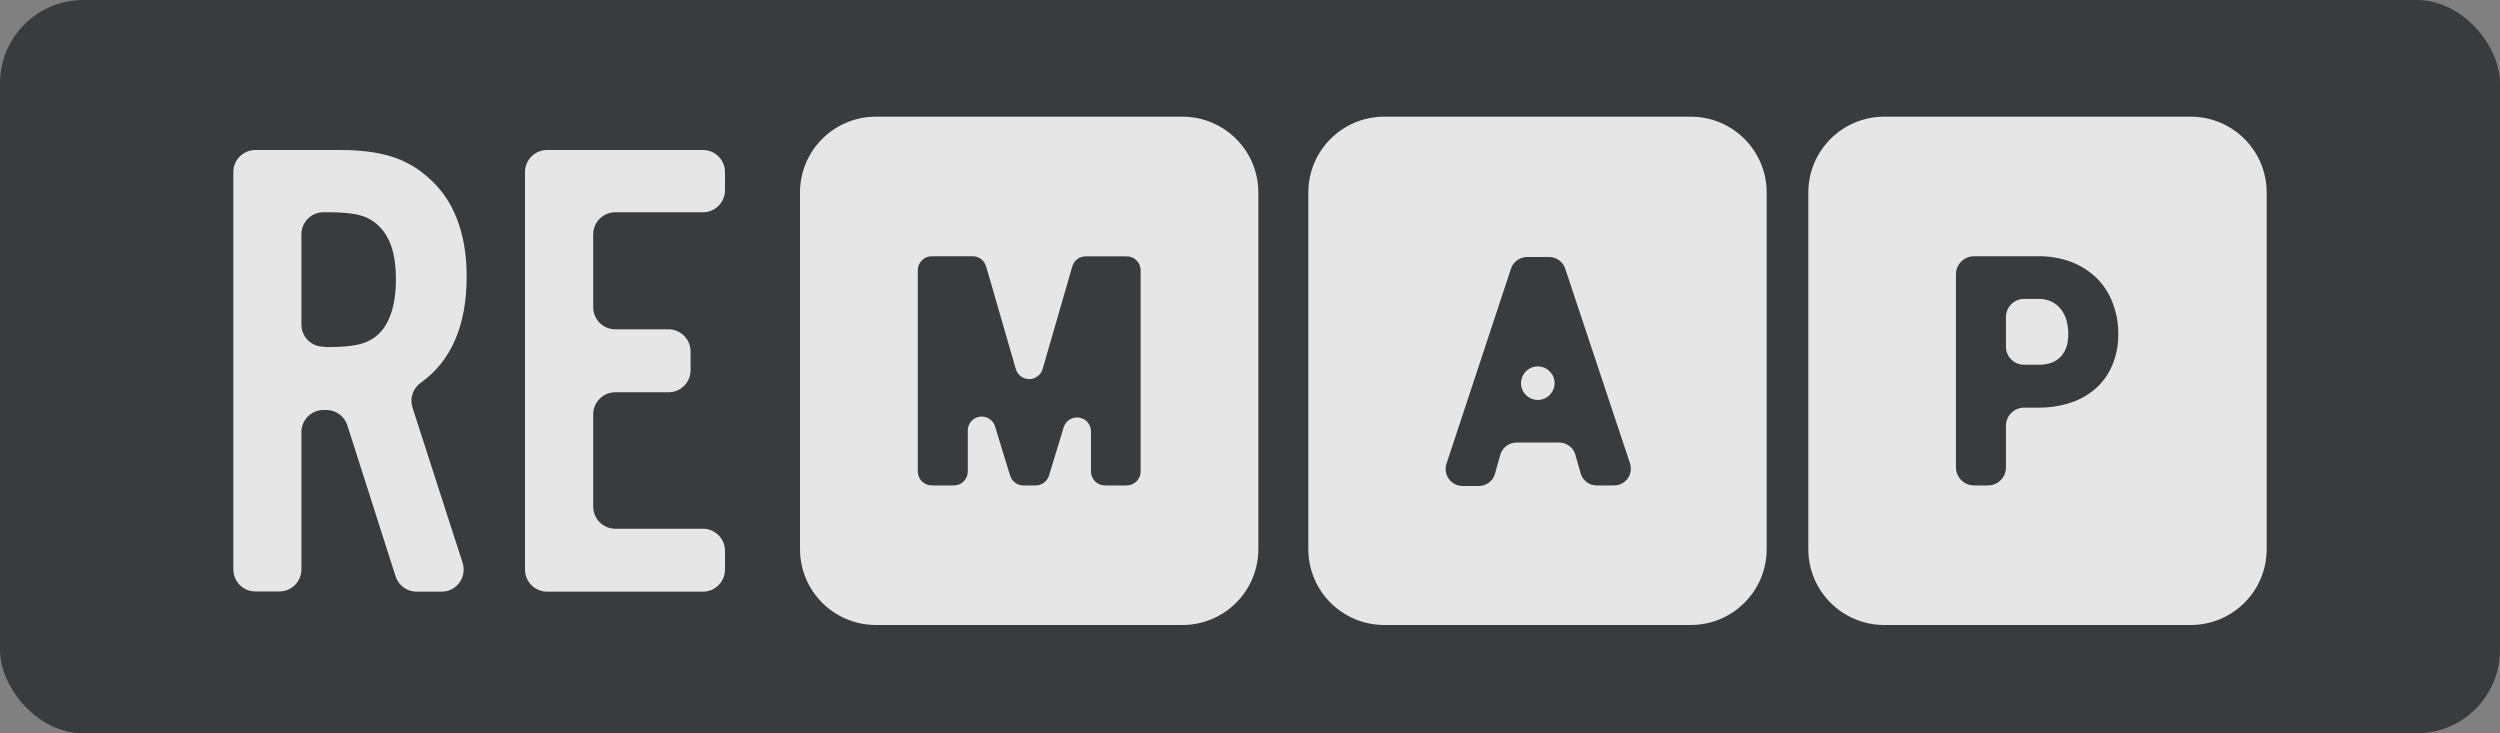 <svg viewBox="0 0 300 88" version="1.1" xmlns="http://www.w3.org/2000/svg" xmlns:xlink="http://www.w3.org/1999/xlink">
    <rect x="0" y="0" width="300" height="88" fill="#808080" stroke="none"/>
    <g id="Page-1" stroke="none" stroke-width="1" fill="none" fill-rule="evenodd">
        <g id="0" fill-rule="nonzero">
            <rect id="Rectangle" fill="#3A3B3C" x="0" y="0" width="300" height="88" rx="10"></rect>
            <g id="1" transform="translate(28, 14)" fill="#FFFFFF" fill-opacity="0.87">
                <path d="M5.526,56.973 L2.644,56.973 C1.184,56.973 0,55.788 0,54.325 L0,6.649 C0,5.186 1.184,4 2.644,4 L12.771,4 C17.609,4 20.703,4.954 23.241,7.178 C26.414,9.827 28,13.933 28,19.177 C28,25.017 26.176,29.282 22.527,31.904 C21.56,32.563 21.141,33.78 21.496,34.897 L27.511,53.53 C27.773,54.336 27.634,55.22 27.138,55.906 C26.641,56.593 25.846,56.999 24.999,57 L21.998,57 C20.85,57.005 19.829,56.266 19.473,55.172 L13.683,37.042 C13.331,35.943 12.31,35.198 11.158,35.201 L10.814,35.201 C9.354,35.201 8.17,36.387 8.17,37.85 L8.17,54.325 C8.17,55.788 6.986,56.973 5.526,56.973 M11.184,27.653 C14.674,27.653 16.261,27.255 17.53,25.984 C18.799,24.713 19.513,22.488 19.513,19.548 C19.513,16.608 18.878,14.542 17.53,13.191 C16.181,11.84 14.674,11.469 11.184,11.469 L10.814,11.469 C9.354,11.469 8.17,12.655 8.17,14.118 L8.17,24.951 C8.17,26.414 9.354,27.6 10.814,27.6 L11.184,27.653 Z" id="Shape"></path>
                <path d="M56.351,11.473 L45.834,11.473 C44.371,11.473 43.185,12.659 43.185,14.123 L43.185,22.868 C43.185,24.332 44.371,25.518 45.834,25.518 L52.219,25.518 C53.682,25.518 54.868,26.704 54.868,28.168 L54.868,30.421 C54.868,31.884 53.682,33.071 52.219,33.071 L45.834,33.071 C44.371,33.071 43.185,34.257 43.185,35.721 L43.185,46.797 C43.185,48.261 44.371,49.447 45.834,49.447 L56.351,49.447 C57.814,49.447 59,50.634 59,52.097 L59,54.35 C59,55.814 57.814,57 56.351,57 L37.649,57 C36.186,57 35,55.814 35,54.35 L35,6.65 C35,5.186 36.186,4 37.649,4 L56.351,4 C57.814,4 59,5.186 59,6.65 L59,8.823 C59,10.287 57.814,11.473 56.351,11.473" id="Path"></path>
                <path d="M113.915,61 L77.099,61 C72.082,60.993 68.015,56.938 68,51.928 L68,9.072 C68.015,4.062 72.082,0.007 77.099,0 L113.915,0 C118.926,0.014 122.986,4.068 123,9.072 L123,51.928 C122.986,56.932 118.926,60.986 113.915,61 M90.324,17.959 C90.119,17.242 89.462,16.748 88.716,16.748 L83.824,16.748 C83.375,16.744 82.943,16.921 82.626,17.237 C82.309,17.554 82.132,17.985 82.136,18.433 L82.136,42.58 C82.136,43.026 82.314,43.453 82.631,43.767 C82.948,44.081 83.377,44.256 83.824,44.252 L86.461,44.252 C87.386,44.252 88.135,43.504 88.135,42.58 L88.135,37.774 C88.076,36.919 88.675,36.157 89.521,36.011 C90.368,35.865 91.187,36.382 91.419,37.208 L93.212,43.067 C93.426,43.769 94.073,44.249 94.808,44.252 L96.285,44.252 C97.019,44.249 97.666,43.769 97.88,43.067 L99.647,37.261 C99.9,36.463 100.704,35.975 101.53,36.118 C102.356,36.261 102.948,36.991 102.917,37.827 L102.917,42.58 C102.917,43.504 103.667,44.252 104.592,44.252 L107.229,44.252 C108.144,44.238 108.877,43.493 108.877,42.58 L108.877,18.433 C108.877,17.509 108.128,16.761 107.203,16.761 L102.284,16.761 C101.538,16.761 100.881,17.255 100.676,17.972 L97.115,30.283 C96.908,30.998 96.252,31.49 95.507,31.49 C94.761,31.49 94.105,30.998 93.898,30.283 L90.324,17.933" id="Shape"></path>
                <path d="M174.926,61 L138.101,61 C133.083,60.993 129.015,56.938 129,51.928 L129,9.072 C129.015,4.062 133.083,0.007 138.101,0 L174.926,0 C179.933,0.022 183.986,4.073 184,9.072 L184,51.928 C183.986,56.927 179.933,60.978 174.926,61 M159.098,39.104 C160.006,39.105 160.803,39.707 161.05,40.579 L161.67,42.778 C161.909,43.65 162.703,44.254 163.609,44.252 L165.693,44.252 C166.337,44.25 166.941,43.941 167.319,43.42 C167.697,42.9 167.803,42.231 167.606,41.619 L159.797,18.156 C159.499,17.361 158.736,16.836 157.885,16.84 L155.247,16.84 C154.372,16.846 153.598,17.407 153.321,18.235 L145.566,41.685 C145.379,42.298 145.492,42.963 145.871,43.481 C146.25,43.999 146.85,44.309 147.492,44.318 L149.536,44.318 C150.443,44.283 151.215,43.647 151.422,42.765 L152.029,40.592 C152.271,39.715 153.069,39.107 153.981,39.104 L159.098,39.104 M156.54,33.996 C155.497,33.997 154.626,33.205 154.529,32.169 C154.432,31.133 155.141,30.193 156.165,30.001 C157.19,29.809 158.192,30.428 158.478,31.428 C158.646,32.035 158.522,32.686 158.143,33.189 C157.763,33.692 157.17,33.99 156.54,33.996 L156.54,33.996" id="Shape"></path>
                <path d="M234.912,61 L198.088,61 C193.075,60.986 189.014,56.932 189,51.928 L189,9.072 C189.014,4.068 193.075,0.014 198.088,0 L234.912,0 C239.925,0.014 243.986,4.068 244,9.072 L244,51.928 C243.986,56.932 239.925,60.986 234.912,61 M212.715,37.09 C212.715,35.89 213.689,34.917 214.891,34.917 L216.632,34.917 C217.977,34.93 219.315,34.716 220.589,34.285 C221.713,33.905 222.746,33.295 223.622,32.495 C224.454,31.715 225.102,30.762 225.522,29.703 C225.983,28.553 226.212,27.322 226.194,26.083 C226.208,24.809 225.979,23.545 225.522,22.357 C225.108,21.245 224.46,20.235 223.622,19.394 C222.755,18.545 221.723,17.882 220.589,17.445 C219.324,16.973 217.982,16.737 216.632,16.748 L208.89,16.748 C207.688,16.748 206.713,17.72 206.713,18.92 L206.713,42.133 C206.742,43.312 207.708,44.252 208.89,44.252 L210.525,44.252 C211.715,44.267 212.693,43.32 212.715,42.133 L212.715,37.09 M212.715,24.042 C212.715,22.842 213.689,21.869 214.891,21.869 L216.632,21.869 C217.189,21.853 217.742,21.976 218.241,22.225 C218.68,22.443 219.06,22.764 219.349,23.16 C219.645,23.554 219.864,24.001 219.995,24.476 C220.129,25.006 220.196,25.55 220.193,26.096 C220.197,26.594 220.131,27.091 219.995,27.57 C219.866,27.999 219.645,28.394 219.349,28.729 C219.045,29.07 218.666,29.336 218.241,29.506 C217.725,29.691 217.18,29.781 216.632,29.769 L214.891,29.769 C213.706,29.777 212.736,28.832 212.715,27.649 L212.715,24.042 Z" id="Shape"></path>
            </g>
        </g>
    </g>
</svg>
